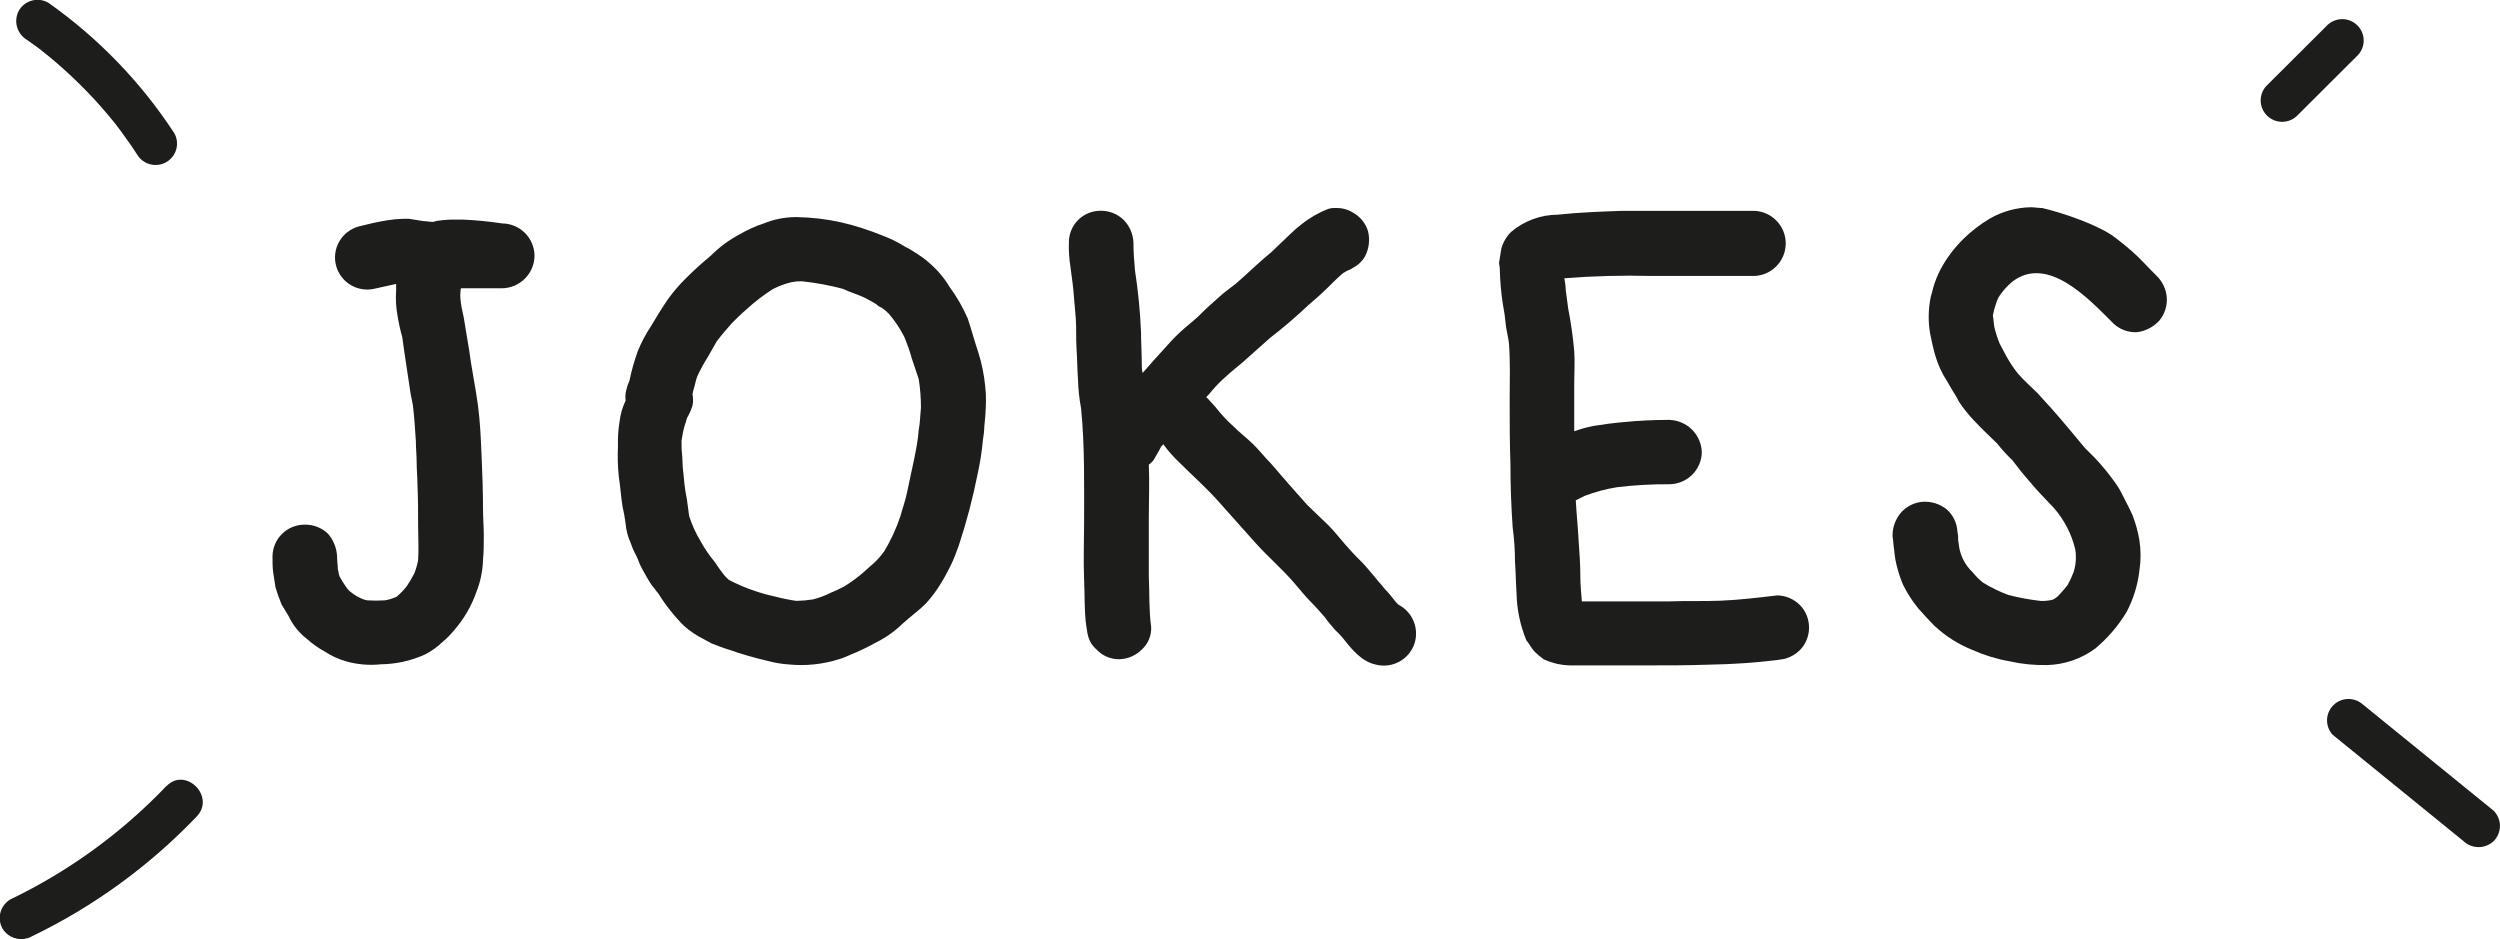 <svg width="213" height="80" viewBox="0 0 213 80" fill="none" xmlns="http://www.w3.org/2000/svg">
<g clip-path="url(#clip0_6_45)">
<path d="M45.542 21.784C45.536 22.518 45.242 23.22 44.722 23.74C44.202 24.259 43.498 24.555 42.762 24.562H39.266C39.2 24.968 39.2 25.381 39.266 25.787C39.332 26.363 39.522 26.946 39.588 27.522C39.719 28.302 39.851 29.075 39.975 29.848C40.173 31.393 40.495 32.881 40.707 34.426C40.919 35.972 40.963 37.343 41.029 38.801C41.095 40.259 41.153 41.892 41.153 43.379C41.153 44.152 41.219 44.837 41.219 45.639C41.219 46.281 41.219 47.054 41.153 47.703C41.126 48.653 40.93 49.591 40.575 50.473C40.156 51.655 39.519 52.748 38.695 53.695C38.385 54.072 38.04 54.419 37.664 54.731C37.229 55.144 36.736 55.493 36.201 55.766C35.022 56.3 33.744 56.584 32.449 56.597C31.449 56.705 30.438 56.618 29.471 56.342C28.827 56.156 28.216 55.873 27.657 55.504C27.131 55.218 26.64 54.873 26.194 54.475C25.501 53.947 24.947 53.259 24.578 52.471L23.993 51.508C23.794 51.031 23.621 50.545 23.473 50.05C23.415 49.664 23.349 49.277 23.283 48.825C23.217 48.373 23.217 47.921 23.217 47.404C23.223 46.687 23.512 46.001 24.021 45.495C24.53 44.989 25.219 44.703 25.938 44.699C26.307 44.689 26.674 44.752 27.018 44.884C27.363 45.017 27.677 45.217 27.943 45.472C28.411 46.011 28.684 46.691 28.718 47.404C28.718 47.79 28.784 48.184 28.784 48.505C28.85 48.694 28.85 48.891 28.916 49.081C29.104 49.441 29.32 49.787 29.559 50.116C29.691 50.247 29.757 50.371 29.881 50.437C30.174 50.678 30.502 50.875 30.854 51.02C30.998 51.086 31.151 51.13 31.307 51.151C31.795 51.179 32.283 51.179 32.77 51.151C33.083 51.104 33.388 51.016 33.677 50.889C33.743 50.889 33.743 50.889 33.809 50.823C34.122 50.559 34.407 50.264 34.658 49.941C34.896 49.591 35.111 49.226 35.301 48.847C35.443 48.491 35.551 48.123 35.623 47.746C35.689 46.784 35.623 45.814 35.623 44.83C35.623 43.605 35.623 42.446 35.565 41.221C35.565 40.638 35.499 39.996 35.499 39.413C35.499 38.83 35.433 38.188 35.433 37.612C35.367 36.577 35.301 35.542 35.177 34.514C35.035 33.895 34.925 33.27 34.848 32.64C34.723 31.802 34.592 30.963 34.46 30.059C34.394 29.607 34.336 29.163 34.27 28.71C34.107 28.138 33.977 27.556 33.882 26.968C33.74 26.224 33.696 25.464 33.751 24.708V24.19L32.002 24.577C31.654 24.67 31.291 24.694 30.933 24.648C30.576 24.601 30.231 24.485 29.918 24.305C29.287 23.943 28.827 23.346 28.637 22.645C28.448 21.944 28.546 21.197 28.91 20.568C29.273 19.939 29.873 19.48 30.576 19.291C31.359 19.094 32.134 18.905 32.975 18.773C33.425 18.697 33.88 18.653 34.336 18.642H34.848L36.077 18.839C36.34 18.839 36.596 18.905 36.859 18.905C36.949 18.907 37.038 18.884 37.115 18.839C37.599 18.758 38.088 18.714 38.578 18.708H39.419C40.546 18.756 41.67 18.865 42.784 19.036C43.513 19.043 44.21 19.335 44.726 19.849C45.241 20.363 45.534 21.058 45.542 21.784V21.784Z" fill="#1D1D1B"/>
<path d="M67.735 18.496H67.867C69.152 18.517 70.431 18.668 71.685 18.948C72.856 19.223 74.003 19.589 75.116 20.042C75.771 20.281 76.4 20.584 76.996 20.946C77.186 21.077 77.383 21.143 77.574 21.267L78.093 21.595C78.225 21.653 78.349 21.784 78.481 21.85C78.74 22.025 78.984 22.22 79.212 22.433C79.876 23.006 80.444 23.68 80.894 24.431C81.513 25.272 82.036 26.179 82.453 27.136C82.774 28.105 83.03 29.075 83.36 30.052C83.65 30.975 83.844 31.925 83.937 32.888C83.991 33.316 84.013 33.747 84.003 34.178C83.994 34.868 83.95 35.557 83.872 36.242C83.862 36.653 83.821 37.062 83.747 37.467C83.657 38.447 83.506 39.421 83.294 40.383C82.882 42.458 82.343 44.506 81.677 46.514C81.48 47.025 81.282 47.608 81.026 48.125C80.77 48.643 80.507 49.153 80.185 49.671C79.813 50.293 79.379 50.877 78.89 51.413C78.312 51.997 77.596 52.507 76.952 53.09C76.372 53.661 75.717 54.151 75.006 54.548C74.275 54.935 73.645 55.278 72.936 55.584C72.417 55.781 71.97 56.036 71.473 56.167C70.097 56.602 68.645 56.753 67.209 56.612C66.573 56.569 65.943 56.461 65.329 56.291C64.212 56.031 63.111 55.709 62.03 55.328C61.576 55.197 61.123 55 60.603 54.811C60.413 54.68 60.215 54.614 60.025 54.49C59.391 54.184 58.803 53.791 58.277 53.324C57.44 52.489 56.703 51.559 56.083 50.553C55.885 50.356 55.761 50.101 55.563 49.904C55.241 49.46 54.985 48.942 54.722 48.49C54.459 48.038 54.4 47.717 54.203 47.331C54.017 47.002 53.865 46.655 53.749 46.295C53.501 45.767 53.35 45.2 53.303 44.619C53.241 44.128 53.154 43.642 53.04 43.16C52.908 42.315 52.849 41.418 52.718 40.58C52.631 39.722 52.609 38.859 52.652 37.999C52.628 37.308 52.672 36.617 52.784 35.935C52.856 35.308 53.031 34.697 53.303 34.127C53.261 33.825 53.28 33.518 53.361 33.223C53.419 32.957 53.508 32.697 53.625 32.451C53.807 31.574 54.051 30.712 54.356 29.87C54.656 29.149 55.023 28.458 55.454 27.806C55.907 27.034 56.426 26.195 56.916 25.481C57.383 24.839 57.902 24.237 58.467 23.68C59.118 23.031 59.828 22.39 60.537 21.806C61.278 21.06 62.129 20.43 63.061 19.94C63.698 19.57 64.372 19.267 65.073 19.036C65.918 18.692 66.822 18.509 67.735 18.496V18.496ZM67.413 24.044C66.876 24.178 66.356 24.371 65.863 24.62C65.055 25.131 64.296 25.714 63.595 26.363C63.141 26.749 62.754 27.136 62.366 27.522C61.913 28.04 61.459 28.557 61.071 29.075L60.296 30.431C59.956 30.969 59.653 31.529 59.389 32.108C59.257 32.494 59.199 32.881 59.067 33.267C59.039 33.373 59.017 33.48 59.001 33.588C59.067 33.908 59.067 34.238 59.001 34.557C58.89 34.916 58.738 35.261 58.548 35.586C58.548 35.651 58.482 35.717 58.482 35.782C58.482 35.848 58.416 36.038 58.358 36.169C58.227 36.621 58.13 37.081 58.065 37.547C58.054 38.019 58.076 38.492 58.131 38.961C58.142 39.544 58.186 40.126 58.263 40.703C58.311 41.311 58.396 41.915 58.519 42.512C58.584 43.029 58.65 43.481 58.716 43.97C58.956 44.714 59.28 45.428 59.681 46.099C60.033 46.74 60.447 47.346 60.918 47.907C61.174 48.308 61.452 48.695 61.752 49.066L62.081 49.394C62.804 49.782 63.56 50.103 64.341 50.356C64.872 50.541 65.415 50.692 65.965 50.808C66.581 50.972 67.207 51.101 67.838 51.195C68.315 51.186 68.792 51.145 69.264 51.071C69.8 50.931 70.32 50.736 70.815 50.488C71.136 50.356 71.546 50.167 71.919 49.97C72.562 49.577 73.167 49.125 73.726 48.621C73.924 48.424 74.18 48.227 74.457 47.972C74.793 47.66 75.095 47.313 75.357 46.937C75.917 46 76.374 45.005 76.718 43.97C76.915 43.241 77.171 42.555 77.303 41.848C77.493 40.944 77.691 40.04 77.881 39.136C78.071 38.232 78.21 37.459 78.276 36.621C78.4 35.972 78.4 35.33 78.466 34.747C78.467 33.927 78.403 33.108 78.276 32.297C78.078 31.721 77.881 31.138 77.691 30.555C77.513 29.92 77.296 29.296 77.04 28.689C76.686 27.994 76.251 27.343 75.745 26.749C75.587 26.585 75.416 26.433 75.233 26.297C75.233 26.297 75.167 26.297 75.167 26.239C74.972 26.169 74.794 26.057 74.648 25.911C74.326 25.721 74.004 25.524 73.609 25.335C73.031 25.073 72.38 24.883 71.802 24.606C70.655 24.301 69.486 24.086 68.306 23.964C68.006 23.959 67.707 23.986 67.413 24.044V24.044Z" fill="#1D1D1B"/>
<path d="M120.541 54.745C120.337 55.433 119.87 56.014 119.241 56.363C118.612 56.712 117.87 56.801 117.176 56.612C116.013 56.356 115.172 55.328 114.462 54.425C114.238 54.149 113.994 53.89 113.731 53.652C113.475 53.324 113.153 53.003 112.897 52.616C112.502 52.164 112.114 51.712 111.661 51.26C111.207 50.808 110.761 50.232 110.307 49.715C109.269 48.49 108.04 47.455 107.001 46.295C105.962 45.136 104.865 43.911 103.834 42.745C102.802 41.578 101.639 40.558 100.535 39.457C100.009 38.966 99.532 38.426 99.108 37.846C99.043 37.911 99.043 37.977 98.977 37.977C98.787 38.298 98.589 38.706 98.399 39.005C98.28 39.241 98.101 39.442 97.879 39.588C97.945 41.046 97.879 42.555 97.879 43.962V49.066C97.945 50.524 97.879 51.982 98.077 53.389C98.1 53.75 98.041 54.112 97.906 54.447C97.77 54.783 97.561 55.084 97.294 55.329C96.782 55.848 96.087 56.149 95.356 56.167C94.992 56.171 94.631 56.098 94.297 55.954C93.963 55.809 93.663 55.596 93.418 55.329C93.042 55.011 92.784 54.577 92.686 54.096C92.62 53.907 92.62 53.652 92.554 53.367C92.364 52.011 92.43 50.663 92.364 49.306C92.298 47.754 92.364 46.142 92.364 44.597C92.364 41.374 92.43 38.035 92.108 34.791C91.955 33.983 91.867 33.163 91.845 32.341C91.779 31.437 91.779 30.533 91.72 29.695C91.662 28.856 91.72 27.952 91.655 27.114C91.589 26.275 91.523 25.568 91.457 24.795C91.391 24.023 91.267 23.337 91.201 22.732C91.092 22.05 91.048 21.359 91.069 20.669C91.066 20.312 91.133 19.957 91.269 19.626C91.404 19.296 91.604 18.995 91.858 18.742C92.111 18.49 92.413 18.29 92.745 18.155C93.076 18.02 93.432 17.953 93.79 17.957C94.513 17.952 95.209 18.229 95.729 18.73C96.243 19.248 96.543 19.94 96.57 20.669C96.57 21.507 96.636 22.28 96.702 23.053C96.97 24.785 97.141 26.53 97.214 28.28C97.214 29.184 97.28 30.081 97.28 31.051C97.27 31.296 97.292 31.541 97.346 31.78C98.077 30.941 98.772 30.169 99.481 29.396C99.923 28.89 100.4 28.415 100.908 27.974C101.427 27.522 101.939 27.136 102.371 26.684C102.802 26.232 103.344 25.787 103.834 25.335C104.324 24.883 104.799 24.562 105.297 24.168C106.335 23.272 107.301 22.302 108.34 21.464C108.859 20.946 109.437 20.428 109.956 19.918C110.262 19.618 110.587 19.338 110.929 19.08C111.614 18.535 112.379 18.1 113.197 17.789C113.406 17.732 113.624 17.709 113.84 17.724C114.344 17.711 114.839 17.845 115.267 18.11C115.896 18.455 116.361 19.034 116.562 19.721C116.732 20.439 116.639 21.195 116.298 21.85C116.056 22.266 115.697 22.603 115.267 22.82C115.201 22.885 115.135 22.885 115.069 22.944C114.842 23.026 114.626 23.137 114.426 23.272C113.972 23.658 113.519 24.11 113.065 24.562C112.612 25.014 112.026 25.524 111.448 26.02C110.415 26.997 109.334 27.922 108.208 28.791C107.367 29.52 106.591 30.249 105.816 30.919C105.363 31.306 104.909 31.649 104.521 32.02C104.079 32.395 103.669 32.805 103.292 33.245C103.136 33.454 102.963 33.649 102.773 33.828C103.036 34.084 103.292 34.404 103.548 34.667C104.017 35.271 104.538 35.832 105.107 36.344C105.619 36.854 106.204 37.306 106.723 37.802C107.242 38.298 107.755 38.961 108.274 39.479C109.313 40.703 110.344 41.863 111.383 43.029C111.961 43.605 112.612 44.188 113.197 44.772C113.643 45.216 114.096 45.8 114.55 46.317C115.003 46.835 115.457 47.345 115.911 47.776C116.364 48.206 116.818 48.811 117.271 49.328C117.461 49.584 117.725 49.839 117.915 50.101C118.194 50.387 118.455 50.688 118.697 51.005C118.83 51.189 118.979 51.36 119.144 51.516C119.715 51.81 120.166 52.293 120.42 52.882C120.675 53.471 120.718 54.129 120.541 54.745V54.745Z" fill="#1D1D1B"/>
<path d="M154.13 53.455C154.137 54.175 153.858 54.87 153.355 55.387C153.01 55.728 152.585 55.979 152.119 56.116C151.863 56.181 151.673 56.182 151.387 56.24C149.498 56.467 147.599 56.596 145.696 56.626C143.882 56.692 142.039 56.692 140.32 56.692H133.737C133.387 56.683 133.04 56.641 132.698 56.568C132.299 56.475 131.91 56.346 131.535 56.181C131.261 55.985 131.001 55.768 130.76 55.533C130.615 55.372 130.485 55.199 130.372 55.015C130.276 54.856 130.169 54.705 130.05 54.563C129.516 53.274 129.23 51.897 129.209 50.502C129.143 49.598 129.143 48.694 129.077 47.856C129.077 46.88 129.011 45.906 128.88 44.939C128.753 43.141 128.689 41.335 128.689 39.523C128.624 37.714 128.624 35.914 128.624 34.105C128.624 32.494 128.689 30.817 128.558 29.206C128.492 28.689 128.368 28.237 128.302 27.748C128.246 27.119 128.158 26.494 128.038 25.874C127.889 24.894 127.803 23.906 127.782 22.914C127.782 22.718 127.717 22.521 127.717 22.397C127.782 21.945 127.848 21.558 127.914 21.172C128.066 20.633 128.356 20.143 128.755 19.75C129.857 18.818 131.253 18.302 132.698 18.292C134.512 18.095 136.355 18.03 138.199 17.964H149.5C150.214 18.001 150.886 18.309 151.378 18.825C151.87 19.341 152.144 20.026 152.144 20.738C152.144 21.45 151.87 22.135 151.378 22.651C150.886 23.168 150.214 23.476 149.5 23.512H140.722C138.241 23.447 135.758 23.512 133.283 23.709C133.359 24.091 133.403 24.479 133.415 24.868V24.803C133.481 25.255 133.539 25.772 133.605 26.261C133.842 27.466 134.015 28.683 134.124 29.906C134.19 30.81 134.124 31.714 134.124 32.553V36.745C134.651 36.553 135.191 36.402 135.741 36.293C136.582 36.161 137.489 36.03 138.33 35.965C139.559 35.841 140.854 35.775 142.083 35.775H142.215C142.946 35.792 143.644 36.089 144.161 36.605C144.679 37.121 144.977 37.816 144.994 38.545C144.977 39.27 144.677 39.958 144.158 40.465C143.638 40.971 142.941 41.256 142.215 41.258C140.723 41.248 139.233 41.333 137.752 41.513C136.823 41.663 135.911 41.907 135.031 42.242L134.256 42.628C134.322 43.788 134.446 45.012 134.512 46.274C134.578 47.178 134.644 48.147 134.644 49.051C134.644 49.78 134.71 50.466 134.775 51.239H142.185C143.648 51.18 145.111 51.239 146.574 51.18C148.191 51.115 149.807 50.918 151.424 50.728C152.158 50.743 152.856 51.044 153.37 51.567C153.857 52.075 154.129 52.752 154.13 53.455V53.455Z" fill="#1D1D1B"/>
<path d="M173.025 17.658C173.346 17.658 173.668 17.724 173.997 17.724C175.68 18.11 178.847 19.182 180.208 20.239C180.727 20.625 181.181 21.012 181.634 21.398C182.366 22.04 182.987 22.754 183.704 23.461C184.227 23.953 184.55 24.62 184.611 25.335C184.662 26.06 184.428 26.776 183.96 27.332C183.468 27.863 182.806 28.205 182.088 28.302C181.72 28.322 181.353 28.267 181.007 28.142C180.662 28.017 180.345 27.823 180.076 27.573C178.006 25.51 174.451 21.639 171.408 24.03C171.012 24.369 170.663 24.759 170.369 25.189C170.225 25.414 170.117 25.66 170.047 25.918C169.932 26.233 169.847 26.558 169.791 26.888C169.857 27.209 169.857 27.529 169.916 27.858C170.031 28.34 170.182 28.813 170.369 29.272C170.567 29.658 170.757 30.001 170.954 30.373C171.239 30.884 171.564 31.372 171.927 31.831C172.439 32.414 173.025 32.932 173.61 33.508C173.997 33.96 174.451 34.412 174.839 34.864C175.804 35.957 176.711 37.051 177.618 38.152L178.459 38.99C179.092 39.658 179.676 40.369 180.208 41.119C180.46 41.464 180.678 41.833 180.859 42.22C181.115 42.73 181.437 43.314 181.693 43.897C181.958 44.585 182.154 45.299 182.278 46.026C182.409 46.881 182.409 47.751 182.278 48.607C182.137 49.846 181.765 51.047 181.181 52.15C180.474 53.322 179.577 54.37 178.525 55.248C177.343 56.122 175.922 56.616 174.451 56.663C173.362 56.689 172.273 56.582 171.21 56.342C170.119 56.149 169.055 55.823 168.043 55.372C166.845 54.89 165.746 54.19 164.803 53.309C164.291 52.799 163.903 52.347 163.449 51.851C162.944 51.235 162.51 50.565 162.155 49.853C161.971 49.435 161.82 49.004 161.701 48.563C161.531 47.995 161.423 47.411 161.379 46.82C161.314 46.434 161.314 46.091 161.248 45.719C161.22 44.964 161.482 44.227 161.979 43.656C162.447 43.137 163.095 42.814 163.793 42.752C164.541 42.701 165.28 42.933 165.863 43.401C166.402 43.879 166.728 44.55 166.77 45.267C166.825 45.524 166.847 45.786 166.836 46.048C166.895 46.303 166.895 46.558 166.961 46.82C167.031 47.134 167.142 47.438 167.29 47.724C167.489 48.108 167.751 48.456 168.065 48.752C168.332 49.087 168.636 49.391 168.972 49.656C169.651 50.065 170.366 50.412 171.108 50.692C172.022 50.926 172.95 51.096 173.888 51.202C174.147 51.212 174.408 51.192 174.663 51.144C174.801 51.131 174.934 51.086 175.051 51.013C175.117 50.947 175.248 50.881 175.314 50.816C175.611 50.51 175.892 50.188 176.155 49.853C176.353 49.499 176.524 49.131 176.667 48.752C176.797 48.357 176.864 47.944 176.865 47.528C176.876 47.268 176.854 47.009 176.799 46.755C176.482 45.465 175.86 44.27 174.985 43.27C174.253 42.497 173.566 41.812 172.915 41.017C172.403 40.434 171.883 39.785 171.452 39.209C170.986 38.767 170.554 38.292 170.157 37.787C169.506 37.146 168.862 36.562 168.211 35.855C167.731 35.359 167.297 34.82 166.917 34.244C166.792 34.047 166.726 33.858 166.595 33.661C166.339 33.274 166.141 32.888 165.863 32.436C165.438 31.776 165.111 31.059 164.89 30.307C164.7 29.658 164.569 29.017 164.437 28.375C164.269 27.347 164.291 26.297 164.503 25.277C164.569 25.08 164.634 24.825 164.7 24.547C164.857 23.987 165.073 23.445 165.344 22.929C165.859 21.976 166.515 21.106 167.29 20.348C167.97 19.681 168.729 19.098 169.55 18.613C170.609 18.008 171.804 17.68 173.025 17.658V17.658Z" fill="#1D1D1B"/>
<path d="M14.82 11.3C11.983 6.973 8.352 3.219 4.118 0.233C3.911 0.113 3.681 0.034 3.443 0.001C3.205 -0.031 2.963 -0.016 2.731 0.045C2.499 0.106 2.281 0.212 2.089 0.357C1.898 0.502 1.738 0.683 1.617 0.889C1.383 1.31 1.322 1.803 1.444 2.268C1.567 2.732 1.864 3.131 2.275 3.383L3.006 3.9L3.365 4.163L3.482 4.258C3.95 4.63 4.404 4.987 4.857 5.388C5.749 6.161 6.613 6.977 7.432 7.823C8.251 8.669 8.997 9.522 9.721 10.418L9.999 10.768C9.816 10.542 10.058 10.848 10.087 10.892C10.27 11.126 10.445 11.366 10.621 11.621C10.982 12.107 11.333 12.618 11.674 13.152C11.796 13.359 11.956 13.54 12.147 13.685C12.339 13.83 12.557 13.936 12.789 13.997C13.021 14.058 13.263 14.072 13.501 14.04C13.739 14.008 13.969 13.929 14.176 13.808C14.384 13.688 14.565 13.528 14.711 13.337C14.856 13.146 14.962 12.929 15.023 12.698C15.085 12.466 15.099 12.225 15.067 11.988C15.034 11.75 14.956 11.522 14.834 11.315L14.82 11.3Z" fill="#1D1D1B"/>
<path d="M14.176 66.972C10.364 70.964 5.859 74.237 0.878 76.632C0.462 76.878 0.159 77.278 0.036 77.744C-0.087 78.21 -0.021 78.707 0.219 79.125C0.472 79.534 0.873 79.831 1.339 79.951C1.806 80.073 2.301 80.009 2.721 79.774C7.977 77.239 12.732 73.781 16.758 69.567C18.389 67.868 15.807 65.287 14.176 66.986V66.972Z" fill="#1D1D1B"/>
<path d="M195.657 9.915L200.777 4.812C200.962 4.647 201.112 4.445 201.217 4.22C201.322 3.996 201.379 3.752 201.386 3.504C201.393 3.256 201.349 3.009 201.257 2.779C201.165 2.549 201.027 2.339 200.851 2.164C200.675 1.989 200.465 1.851 200.234 1.759C200.003 1.668 199.756 1.624 199.507 1.631C199.258 1.638 199.014 1.695 198.788 1.8C198.562 1.904 198.361 2.053 198.195 2.238L193.074 7.342C192.763 7.689 192.597 8.142 192.61 8.607C192.623 9.073 192.814 9.516 193.145 9.845C193.475 10.175 193.92 10.365 194.387 10.378C194.854 10.391 195.308 10.226 195.657 9.915V9.915Z" fill="#1D1D1B"/>
<path d="M198.729 62.59L209.884 71.659C210.232 71.99 210.694 72.174 211.175 72.174C211.656 72.174 212.118 71.99 212.466 71.659C212.805 71.315 212.994 70.852 212.994 70.369C212.994 69.887 212.805 69.423 212.466 69.079L201.311 60.016C200.962 59.706 200.508 59.54 200.041 59.553C199.574 59.566 199.129 59.757 198.799 60.087C198.469 60.416 198.277 60.859 198.264 61.324C198.251 61.79 198.417 62.243 198.729 62.59Z" fill="#1D1D1B"/>
</g>
<defs>
<clipPath id="clip0_6_45">
<rect width="213" height="80" fill="white"/>
</clipPath>
</defs>
</svg>

